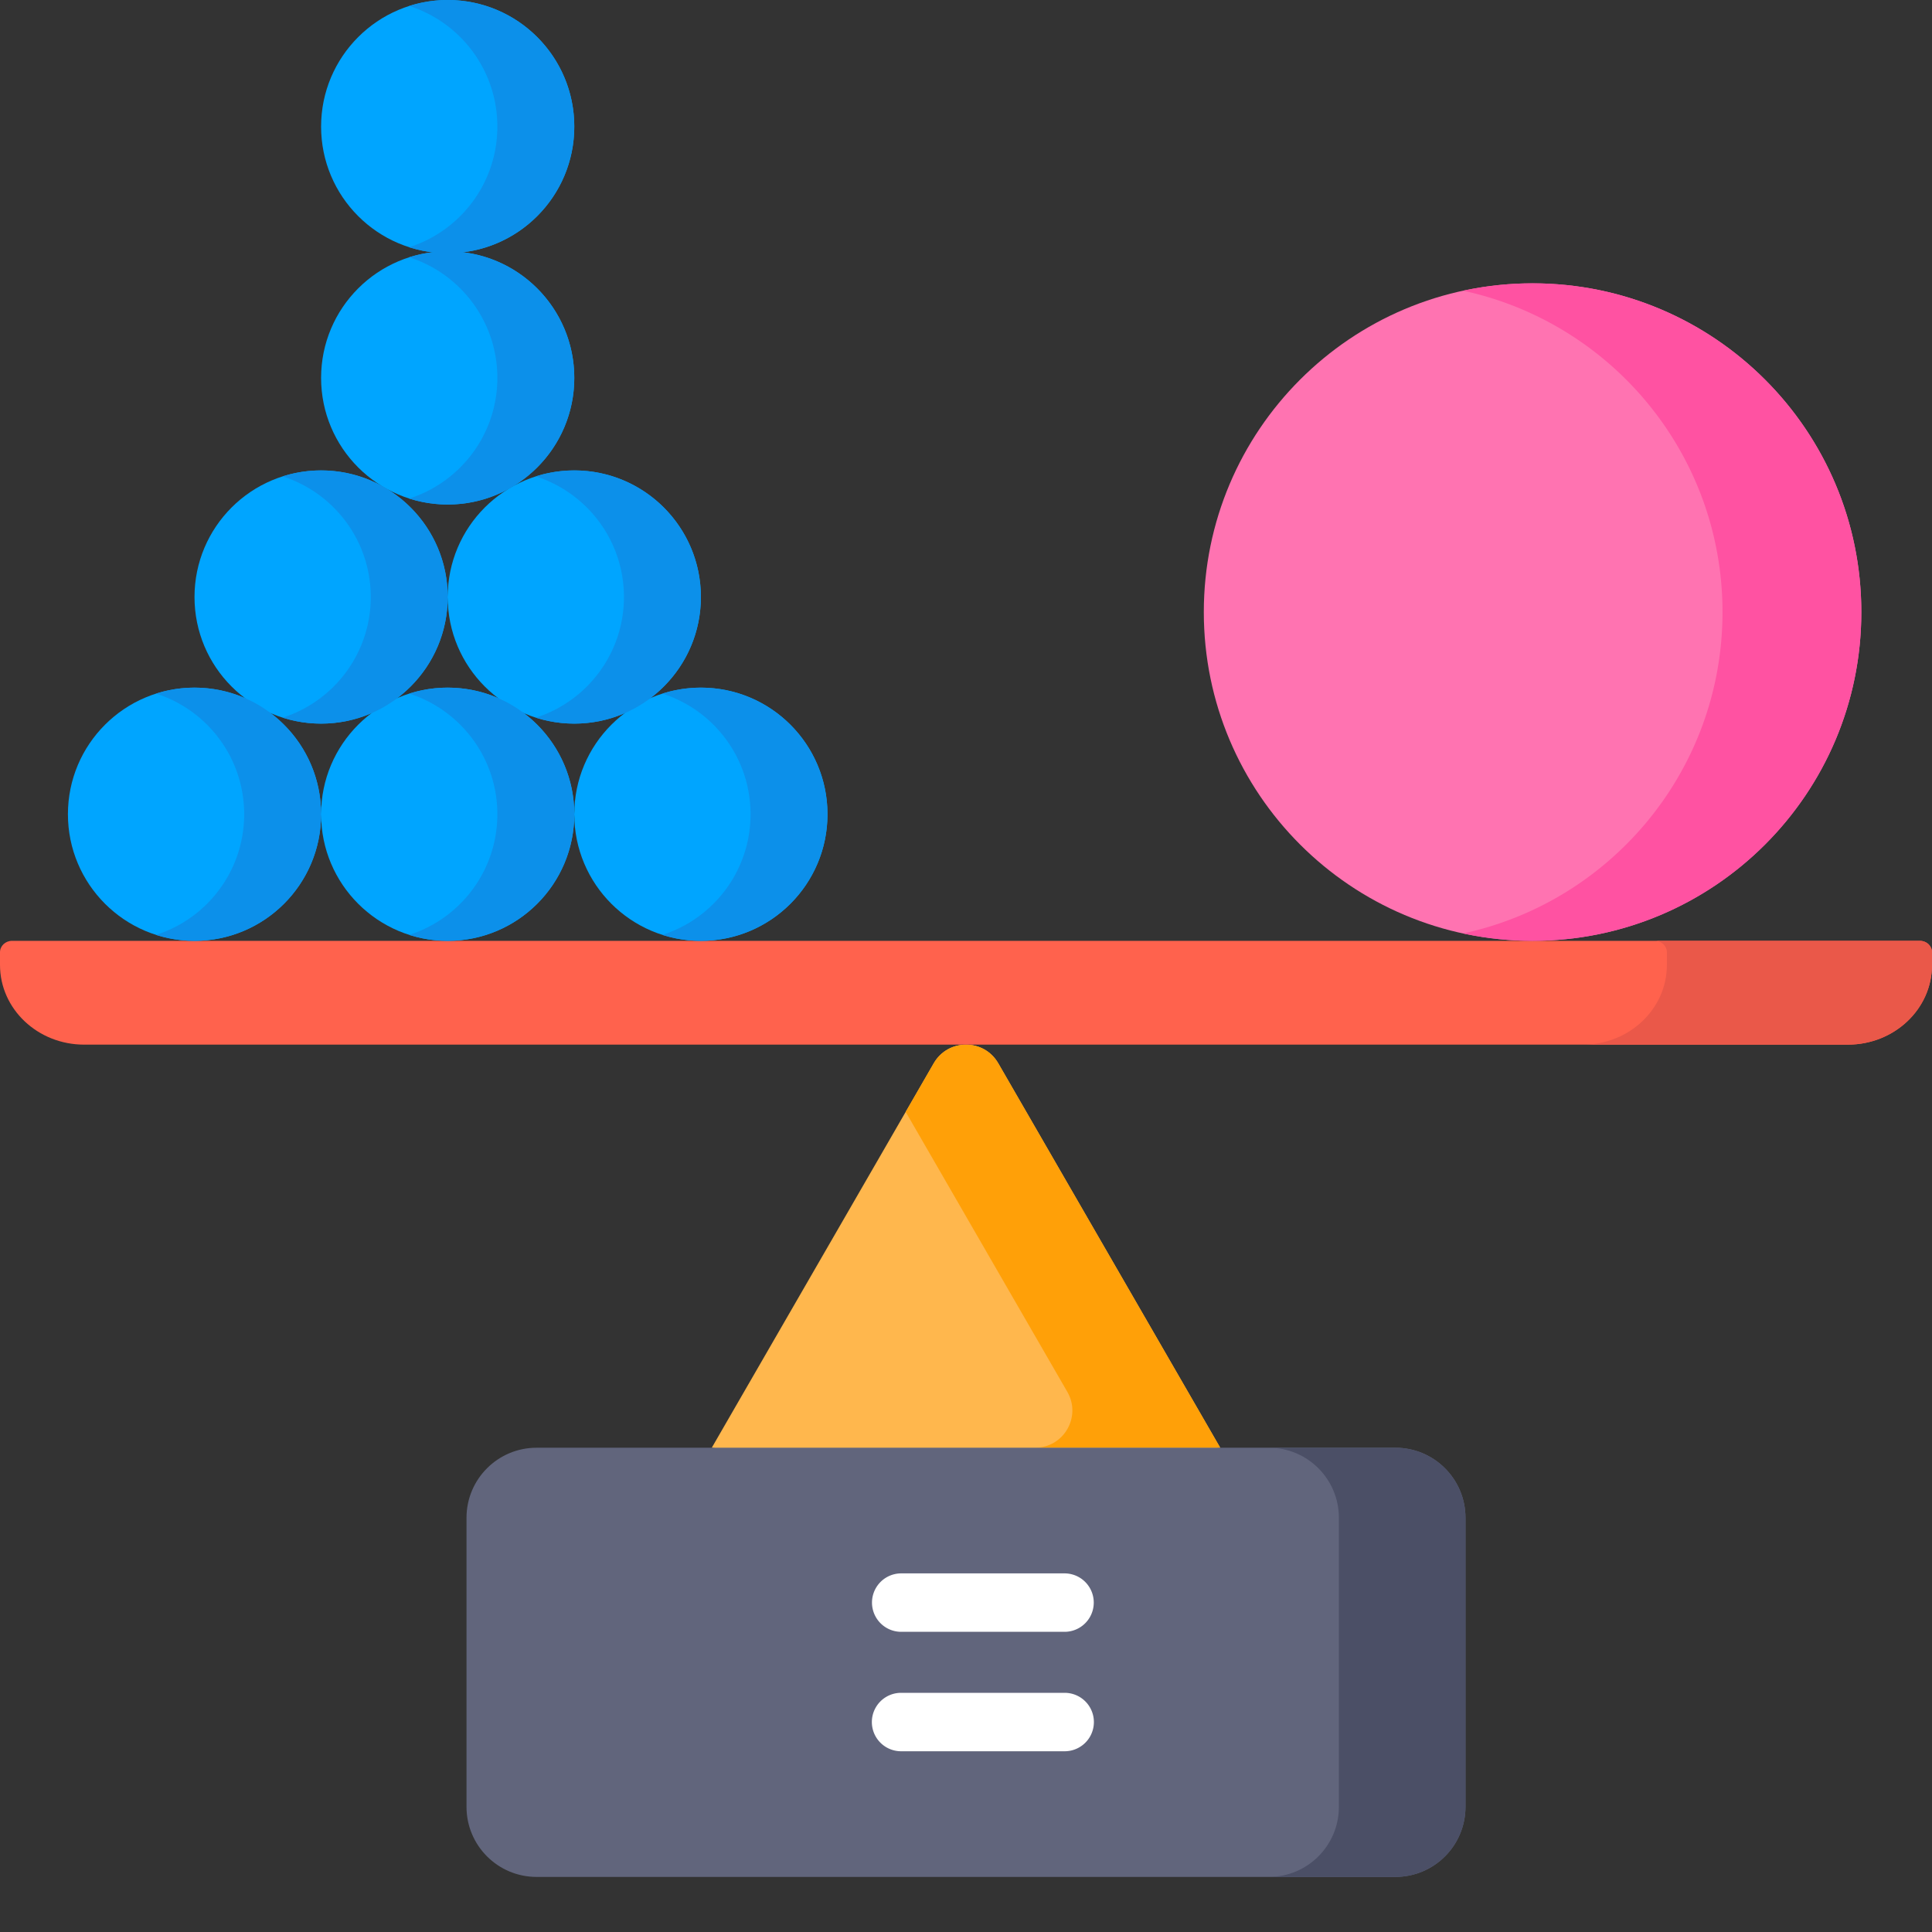 <svg viewBox="0 0 512.001 512" xmlns="http://www.w3.org/2000/svg"><rect x="0" y="0" width="512.001" height="512" fill="#333333" stroke="none"/><g><path d="M247.453 281.773 188.63 383.66 256 393.984l67.371-10.324-58.824-101.887c-3.8-6.578-13.293-6.578-17.094 0zm0 0" fill="#ffb74d"></path><path d="m314.824 368.863-50.277-87.09c-3.8-6.578-13.293-6.578-17.094 0l-7.437 12.887 42.84 74.203c3.796 6.574-.95 14.797-8.544 14.797h49.06c-8.548-14.797-4.75-8.219-8.548-14.797zm0 0" fill="#ffa008"></path><path d="M0 255.73v-3.375c0-1.671 1.43-3.023 3.195-3.023h505.61c1.765 0 3.195 1.352 3.195 3.023v3.375c0 11.657-9.98 21.11-22.297 21.11H22.301C9.98 276.84 0 267.387 0 255.73zm0 0" fill="#ff624d"></path><path d="M508.805 249.332h-70.262c1.77 0 3.2 1.352 3.2 3.023v3.375c0 11.657-9.985 21.11-22.302 21.11H489.7c12.317 0 22.301-9.453 22.301-21.11v-3.375c0-1.671-1.43-3.023-3.195-3.023zm0 0" fill="#ea5849"></path><path d="M493.27 162.207c0 48.117-39.008 87.125-87.125 87.125-48.114 0-87.122-39.008-87.122-87.125 0-48.113 39.008-87.121 87.122-87.121 48.117 0 87.125 39.008 87.125 87.121zm0 0" fill="#ff73b1"></path><path d="M406.145 75.086c-6.313 0-12.461.687-18.391 1.96 39.281 8.446 68.73 43.356 68.73 85.161s-29.449 76.719-68.73 85.16a87.227 87.227 0 0 0 18.39 1.965c48.118 0 87.126-39.008 87.126-87.125 0-48.113-39.008-87.121-87.125-87.121zm0 0" fill="#ff52a2"></path><g fill="#00a5ff"><path d="M85.094 215.781c0 18.531-15.02 33.551-33.547 33.551S18 234.312 18 215.782c0-18.528 15.02-33.548 33.547-33.548s33.547 15.02 33.547 33.547zM152.191 215.781c0 18.531-15.02 33.551-33.546 33.551-18.528 0-33.551-15.02-33.551-33.55 0-18.528 15.023-33.548 33.55-33.548 18.528 0 33.547 15.02 33.547 33.547zM219.29 215.781c0 18.531-15.02 33.551-33.548 33.551-18.531 0-33.55-15.02-33.55-33.55 0-18.528 15.019-33.548 33.55-33.548 18.528 0 33.547 15.02 33.547 33.547zm0 0" fill="#00a5ff"></path><path d="M185.742 158.215c0 18.527-15.023 33.547-33.55 33.547s-33.547-15.02-33.547-33.547 15.02-33.547 33.546-33.547 33.551 15.02 33.551 33.547zM118.645 158.215c0 18.527-15.02 33.547-33.551 33.547-18.528 0-33.547-15.02-33.547-33.547s15.02-33.547 33.547-33.547c18.531 0 33.55 15.02 33.55 33.547zm0 0" fill="#00a5ff"></path><path d="M152.191 100.152c0 18.528-15.02 33.547-33.546 33.547-18.528 0-33.551-15.02-33.551-33.547 0-18.53 15.023-33.55 33.55-33.55 18.528 0 33.547 15.02 33.547 33.55zm0 0" fill="#00a5ff"></path><path d="M152.191 33.55c0 18.528-15.02 33.548-33.546 33.548-18.528 0-33.551-15.02-33.551-33.547C85.094 15.02 100.117 0 118.644 0c18.528 0 33.547 15.02 33.547 33.55zm0 0" fill="#00a5ff"></path></g><path d="M51.547 182.234c-3.555 0-6.977.559-10.195 1.582 13.546 4.313 23.355 16.993 23.355 31.965 0 14.977-9.809 27.653-23.355 31.969a33.578 33.578 0 0 0 10.195 1.582c18.527 0 33.547-15.02 33.547-33.55 0-18.528-15.02-33.548-33.547-33.548zM118.645 182.234c-3.555 0-6.98.559-10.196 1.582 13.543 4.313 23.356 16.993 23.356 31.965 0 14.977-9.813 27.653-23.356 31.969a33.56 33.56 0 0 0 10.196 1.582c18.527 0 33.546-15.02 33.546-33.55 0-18.528-15.02-33.548-33.546-33.548zM185.742 182.234c-3.558 0-6.98.559-10.195 1.582 13.543 4.313 23.355 16.993 23.355 31.965 0 14.977-9.812 27.653-23.355 31.969a33.54 33.54 0 0 0 10.195 1.582c18.528 0 33.547-15.02 33.547-33.55 0-18.528-15.02-33.548-33.547-33.548zm0 0" fill="#0c90ea"></path><path d="M152.191 124.668c-3.554 0-6.976.555-10.191 1.578 13.543 4.317 23.352 16.996 23.352 31.969s-9.809 27.652-23.352 31.969a33.532 33.532 0 0 0 10.191 1.578c18.528 0 33.551-15.02 33.551-33.547s-15.023-33.547-33.55-33.547zM85.094 124.668c-3.555 0-6.977.555-10.192 1.578 13.543 4.317 23.356 16.996 23.356 31.969s-9.813 27.652-23.356 31.969a33.532 33.532 0 0 0 10.192 1.578c18.531 0 33.55-15.02 33.55-33.547s-15.019-33.547-33.55-33.547zm0 0" fill="#0c90ea"></path><path d="M118.645 66.602c-3.555 0-6.98.558-10.196 1.582 13.543 4.316 23.356 16.992 23.356 31.968 0 14.973-9.813 27.649-23.356 31.965a33.56 33.56 0 0 0 10.196 1.582c18.527 0 33.546-15.02 33.546-33.547s-15.02-33.55-33.546-33.55zm0 0" fill="#0c90ea"></path><path d="M118.645 0c-3.555 0-6.98.559-10.196 1.582 13.543 4.316 23.356 16.992 23.356 31.969 0 14.972-9.813 27.648-23.356 31.965a33.56 33.56 0 0 0 10.196 1.582c18.527 0 33.546-15.02 33.546-33.547C152.191 15.02 137.171 0 118.645 0zm0 0" fill="#0c90ea"></path><path d="M369.8 497.406H142.2c-10.255 0-18.571-8.316-18.571-18.57v-76.602c0-10.257 8.316-18.57 18.57-18.57h227.602c10.258 0 18.57 8.313 18.57 18.57v76.602c0 10.254-8.316 18.57-18.57 18.57zm0 0" fill="#61657c"></path><path d="M369.8 383.66h-33.55c10.258 0 18.57 8.317 18.57 18.57v76.602c0 10.258-8.312 18.57-18.57 18.57h33.55c10.255 0 18.571-8.312 18.571-18.57V402.23c0-10.253-8.316-18.57-18.57-18.57zm0 0" fill="#4b4f66"></path><path d="M282.238 432.45h-43.531a7.743 7.743 0 0 1 0-15.484h43.531a7.743 7.743 0 0 1 0 15.484zM282.238 464.102h-43.531a7.743 7.743 0 0 1 0-15.485h43.531a7.743 7.743 0 0 1 0 15.485zm0 0" fill="#ffffff"></path></g></svg>